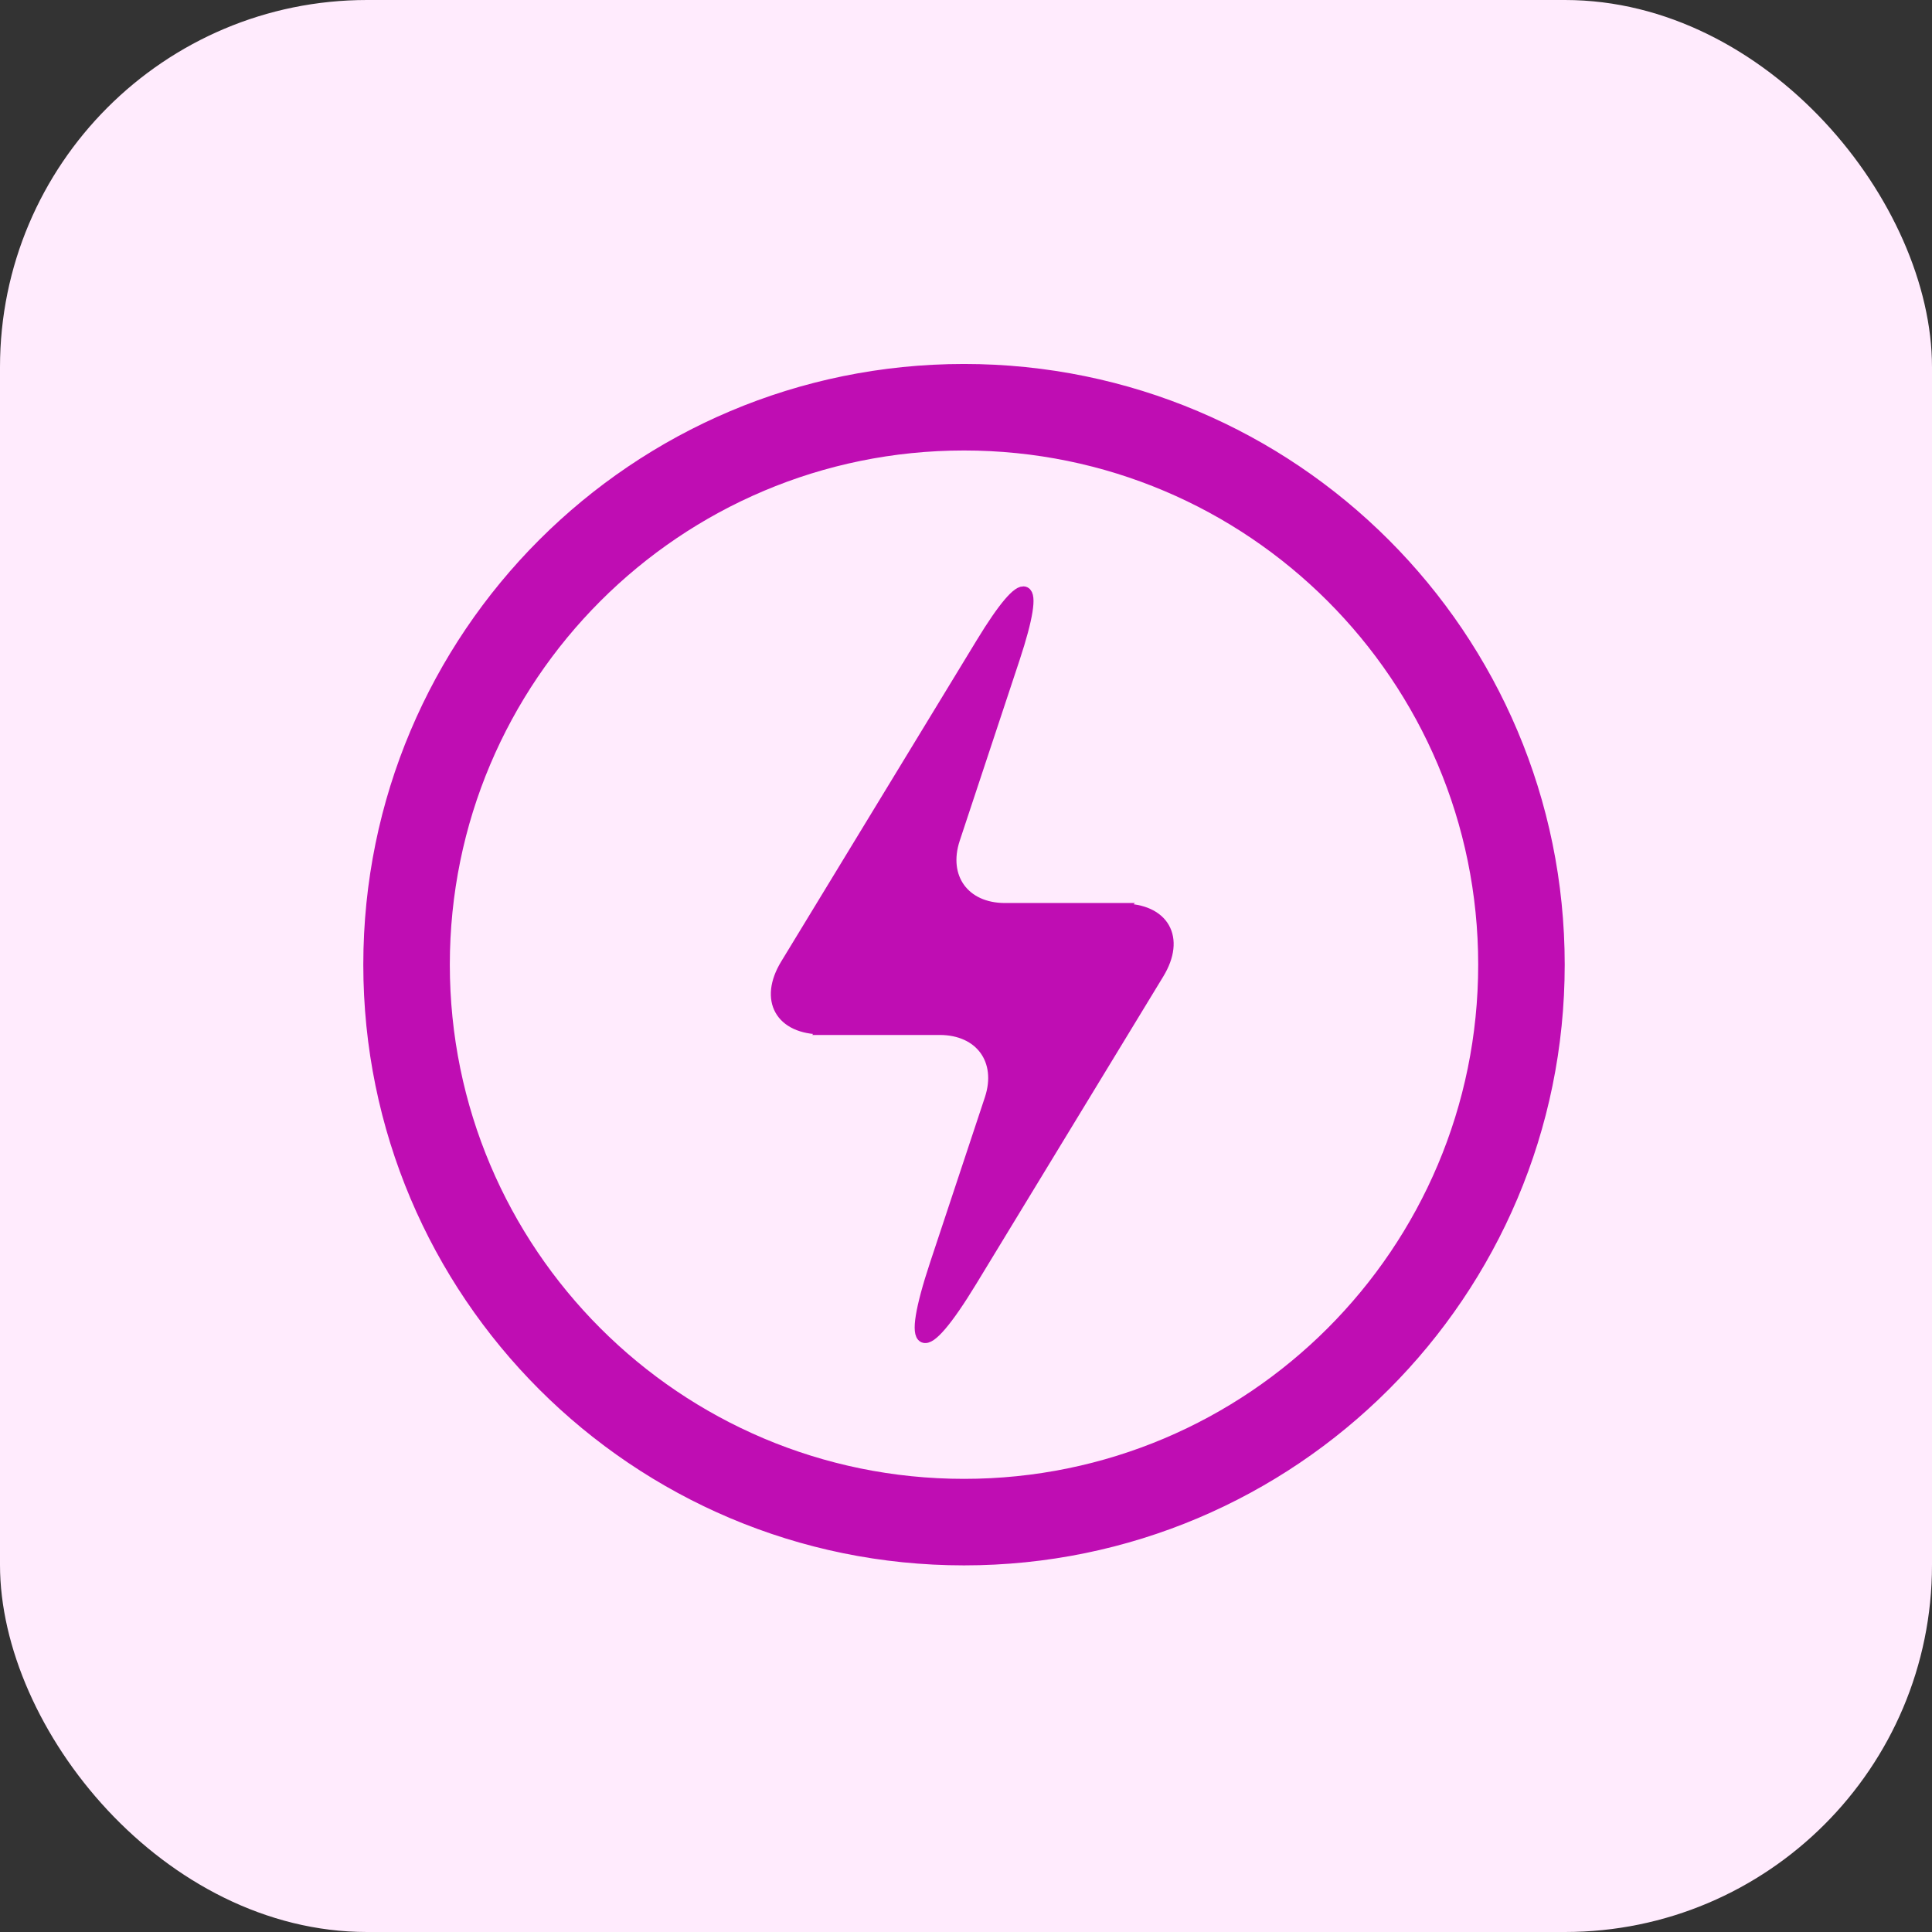 <svg viewBox="-215.04 -215.04 1454.08 1454.08" class="icon" version="1.1" xmlns="http://www.w3.org/2000/svg" fill="#BF0DB3" stroke="#BF0DB3" stroke-width="9.216"><rect x="-215.04" y="-215.04" width="1454.08" height="1454.08" fill="#333333" stroke="none"/><g id="SVGRepo_bgCarrier" stroke-width="0"><rect x="-215.04" y="-215.04" width="1454.08" height="1454.08" rx="276.275" fill="#ffebfd" strokewidth="0"></rect></g><g id="SVGRepo_tracerCarrier" stroke-linecap="round" stroke-linejoin="round"></g><g id="SVGRepo_iconCarrier"><path d="M510.5 958.5c247.2 0 447.5-200.4 447.5-447.5S757.7 63.5 510.5 63.5 63 263.8 63 511s200.4 447.5 447.5 447.5z" fill="#BF0DB3"></path><path d="M510.5 902.6c-216.3 0-391.6-175.3-391.6-391.6S294.2 119.4 510.5 119.4s391.6 175.3 391.6 391.6-175.3 391.6-391.6 391.6z" fill="#ffebfd"></path><path d="M405.8 558.9h-2c-31 0-43-21.4-27-47.8L524 269.2c33.5-55.1 44.2-50.2 24 11l-45.1 136.1c-9.7 29.4 7.5 52.9 38.4 52.9H628l-0.4 0.4h2c31 0 43 21.4 27 47.8L515.7 749c-36.9 60.7-48.8 55.3-26.4-12.3l41.3-124.5c9.7-29.4-7.5-52.9-38.4-52.9h-86.7l0.3-0.4z" fill="#BF0DB3"></path></g></svg>